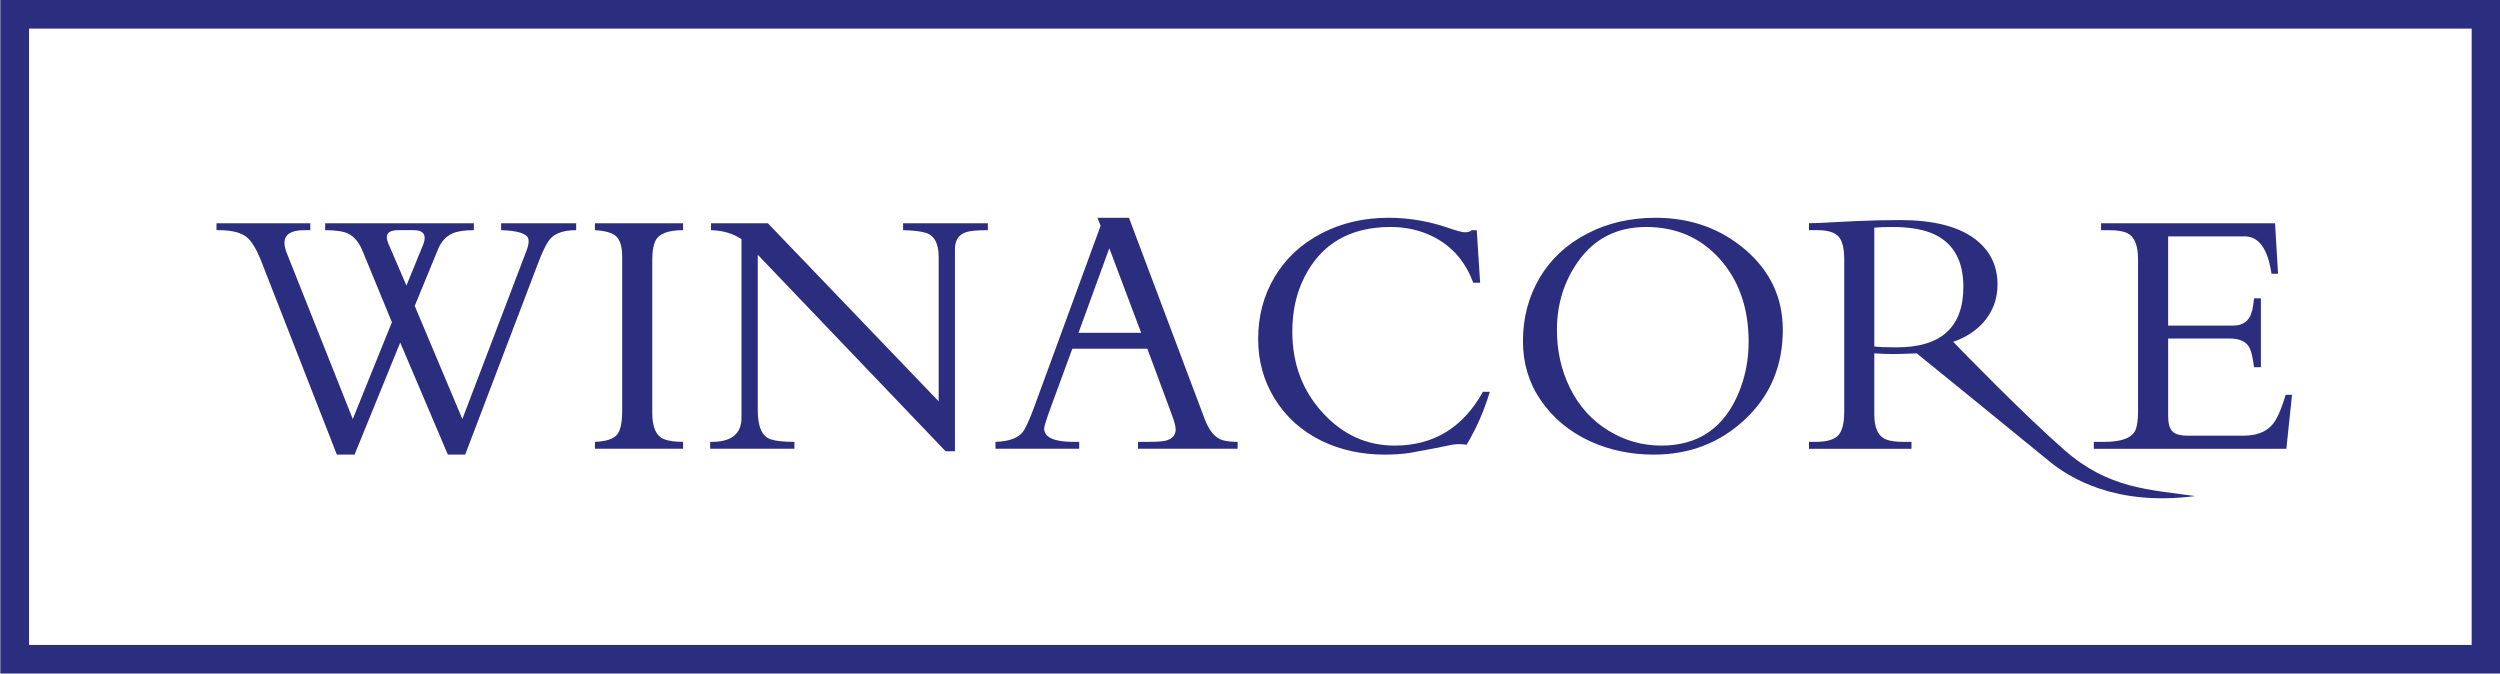 <?xml version="1.0" encoding="utf-8"?>
<!-- Generator: Adobe Illustrator 16.0.0, SVG Export Plug-In . SVG Version: 6.00 Build 0)  -->
<!DOCTYPE svg PUBLIC "-//W3C//DTD SVG 1.1//EN" "http://www.w3.org/Graphics/SVG/1.1/DTD/svg11.dtd">
<svg version="1.1" id="Layer_1" xmlns="http://www.w3.org/2000/svg" xmlns:xlink="http://www.w3.org/1999/xlink" x="0px" y="0px"
	 width="261.063px" height="70.333px" viewBox="0 0 261.063 70.333" enable-background="new 0 0 261.063 70.333"
	 xml:space="preserve">
<rect x="1.532" y="1.486" fill="none" stroke="#2B2E7F" stroke-width="3" stroke-miterlimit="10" width="258.073" height="67.361"/>
<g>
	<path fill="#2B2E7F" d="M52.329,24.035c1.737,0.05,2.686,0.352,2.847,0.906c0.073,0.296,0.006,0.715-0.204,1.257l-6.69,17.56
		l-4.973-11.812l2.422-5.896c0.332-0.813,0.832-1.367,1.497-1.663c0.505-0.234,1.257-0.352,2.255-0.352v-0.721H33.956v0.721
		c1.084,0,1.879,0.117,2.385,0.352c0.641,0.308,1.146,0.912,1.516,1.812l3.068,7.448L36.84,43.758L29.945,26.42
		c-0.16-0.406-0.24-0.758-0.24-1.054c0-0.887,0.689-1.331,2.07-1.331h0.628v-0.721h-9.796v0.721h0.222
		c1.331,0,2.298,0.234,2.902,0.703c0.542,0.431,1.065,1.293,1.57,2.587l7.874,20.147h1.849l4.769-11.7l4.973,11.7h1.812
		l7.615-19.999c0.394-1.035,0.745-1.787,1.053-2.255c0.506-0.789,1.479-1.184,2.921-1.184v-0.721h-7.837V24.035z M40.555,25.44
		c-0.11-0.259-0.166-0.48-0.166-0.666c0-0.492,0.406-0.739,1.22-0.739h1.59c0.764,0,1.146,0.271,1.146,0.813
		c0,0.222-0.067,0.493-0.203,0.813l-1.7,4.159L40.555,25.44z"/>
	<path fill="#2B2E7F" d="M62.125,24.035c1.06,0.063,1.787,0.266,2.182,0.61c0.443,0.395,0.665,1.103,0.665,2.126v16.117
		c0,1.22-0.173,2.046-0.518,2.477c-0.369,0.469-1.146,0.728-2.329,0.776v0.721h9.205v-0.721c-0.851,0-1.51-0.092-1.978-0.277
		c-0.826-0.32-1.238-1.226-1.238-2.717V27.104c0-0.838,0.104-1.479,0.313-1.922c0.346-0.764,1.313-1.146,2.902-1.146v-0.721h-9.205
		V24.035z"/>
	<path fill="#2B2E7F" d="M94.305,24.035c1.011,0.025,1.78,0.111,2.311,0.259c0.937,0.259,1.405,1.109,1.405,2.551v15.064
		L80.184,23.314H74.25v0.721c1.257,0.037,2.316,0.352,3.18,0.943v18.631c0,1.688-1.035,2.532-3.105,2.532h-0.166v0.721h8.798v-0.721
		c-1.121,0-1.94-0.086-2.458-0.259c-0.912-0.283-1.368-1.294-1.368-3.031V26.604l19.611,20.517h0.979V26.014
		c0-0.912,0.376-1.498,1.127-1.757c0.395-0.147,1.165-0.222,2.311-0.222v-0.721h-8.854V24.035z"/>
	<path fill="#2B2E7F" d="M125.801,43.758l-7.91-21.017H114.6l0.333,0.832l-6.895,18.816c-0.432,1.171-0.795,2.009-1.09,2.514
		c-0.456,0.776-1.454,1.189-2.995,1.238v0.721h8.743v-0.721h-0.592c-2.045,0-3.068-0.468-3.068-1.404
		c0-0.21,0.253-1.005,0.758-2.385l2.182-5.933h7.837l2.551,6.875c0.271,0.728,0.406,1.245,0.406,1.553
		c0,0.616-0.369,1.011-1.108,1.184c-0.321,0.073-0.937,0.11-1.849,0.11h-0.979v0.721h10.406v-0.721c-0.666,0-1.195-0.062-1.59-0.185
		C126.886,45.723,126.27,44.99,125.801,43.758z M112.622,34.756l3.217-8.835l3.327,8.835H112.622z"/>
	<path fill="#2B2E7F" d="M145.634,46.53c-2.92,0-5.422-1.14-7.504-3.42c-2.12-2.304-3.18-5.132-3.18-8.483
		c0-2.132,0.419-4.023,1.257-5.675c1.763-3.5,4.763-5.249,9.002-5.249c1.343,0,2.6,0.233,3.771,0.702
		c2.341,0.961,3.962,2.668,4.861,5.12h0.721l-0.352-5.49h-0.554c-0.1,0.148-0.327,0.222-0.685,0.222
		c-0.271,0-0.85-0.153-1.737-0.462c-2.046-0.702-4.128-1.054-6.247-1.054c-2.576,0-4.911,0.546-7.006,1.636
		c-2.095,1.091-3.718,2.601-4.87,4.529s-1.729,4.088-1.729,6.479c0,2.292,0.567,4.361,1.701,6.21
		c1.194,1.947,2.846,3.432,4.953,4.455c1.972,0.948,4.159,1.423,6.562,1.423c0.925,0,1.774-0.056,2.551-0.166
		c2.046-0.37,3.58-0.666,4.603-0.888c0.209-0.024,0.419-0.037,0.629-0.037c0.259,0,0.518,0.019,0.776,0.056
		c0.259-0.431,0.566-0.998,0.924-1.7c0.579-1.184,1.078-2.459,1.497-3.826h-0.721C152.774,44.657,149.7,46.53,145.634,46.53z"/>
	<path fill="#2B2E7F" d="M182.269,26.087c-2.601-2.229-5.73-3.346-9.39-3.346c-2.638,0-5.01,0.549-7.116,1.646
		c-2.157,1.109-3.817,2.649-4.981,4.621c-1.165,1.972-1.747,4.177-1.747,6.617c0,2.304,0.616,4.355,1.849,6.154
		c1.281,1.874,3.006,3.309,5.175,4.307c2.033,0.925,4.245,1.387,6.636,1.387c3.746,0,6.929-1.232,9.547-3.696
		c2.618-2.465,3.928-5.576,3.928-9.335C186.168,31.103,184.868,28.317,182.269,26.087z M181.584,40.967
		c-1.527,3.709-4.227,5.563-8.096,5.563c-1.996,0-3.832-0.518-5.508-1.553c-1.763-1.072-3.118-2.581-4.066-4.528
		c-0.888-1.824-1.331-3.826-1.331-6.008c0-2.686,0.745-5.076,2.236-7.171c1.701-2.379,4.061-3.567,7.079-3.567
		c3.143,0,5.712,1.121,7.708,3.363c1.996,2.243,2.994,5.12,2.994,8.632C182.601,37.547,182.262,39.303,181.584,40.967z"/>
	<path fill="#2B2E7F" d="M238.681,41.226c-0.333,1.121-0.672,1.983-1.017,2.587c-0.642,1.122-1.769,1.683-3.383,1.683h-5.822
		c-0.776,0-1.313-0.151-1.608-0.453s-0.443-0.841-0.443-1.617v-8.077h6.396c0.973,0,1.639,0.265,1.996,0.795
		c0.259,0.382,0.449,1.115,0.573,2.199h0.721v-7.19h-0.721c-0.074,0.925-0.229,1.584-0.462,1.978
		c-0.346,0.58-0.919,0.869-1.72,0.869h-6.783v-9.315h7.985c1.49,0,2.427,1.3,2.809,3.899h0.685l-0.314-5.268h-18.169v0.721h0.831
		c0.851,0,1.491,0.105,1.923,0.314c0.739,0.37,1.108,1.275,1.108,2.717v15.97c0,0.802-0.086,1.418-0.259,1.849
		c-0.345,0.838-1.447,1.257-3.309,1.257h-1.053v0.721h20.109l0.592-5.637H238.681z"/>
	<path fill="#2B2E7F" d="M203.962,35.695c1.303-0.452,2.374-1.134,3.186-2.066c0.962-1.109,1.442-2.415,1.442-3.919
		c0-2.033-0.826-3.647-2.478-4.843c-1.749-1.257-4.307-1.886-7.67-1.886c-1.578,0-3.167,0.037-4.77,0.111
		c-0.542,0.024-1.022,0.05-1.441,0.074c-1.726,0.099-2.834,0.147-3.327,0.147v0.721h0.832c1.109,0,1.86,0.222,2.255,0.666
		c0.395,0.443,0.592,1.232,0.592,2.365V43c0,1.195-0.21,2.018-0.629,2.467c-0.419,0.45-1.22,0.675-2.402,0.675h-0.647v0.721h10.702
		v-0.721h-0.869c-0.751,0-1.337-0.08-1.756-0.24c-0.838-0.32-1.257-1.188-1.257-2.606V36.9c0.789,0.049,1.43,0.073,1.923,0.073
		c0.447,0,1.288-0.023,2.511-0.071c1.721,1.397,11.86,9.634,13.78,11.218c2.101,1.732,6.903,4.777,15.289,3.682
		c-4.816-0.69-9.018-0.746-13.651-4.805C211.25,43.208,204.8,36.562,203.962,35.695z M195.725,36.179V23.776
		c0.444-0.049,1.072-0.073,1.886-0.073c1.86,0,3.339,0.265,4.436,0.794c1.984,0.962,2.977,2.779,2.977,5.453
		c0,4.214-2.317,6.321-6.95,6.321C196.938,36.271,196.156,36.241,195.725,36.179z"/>
</g>
</svg>
